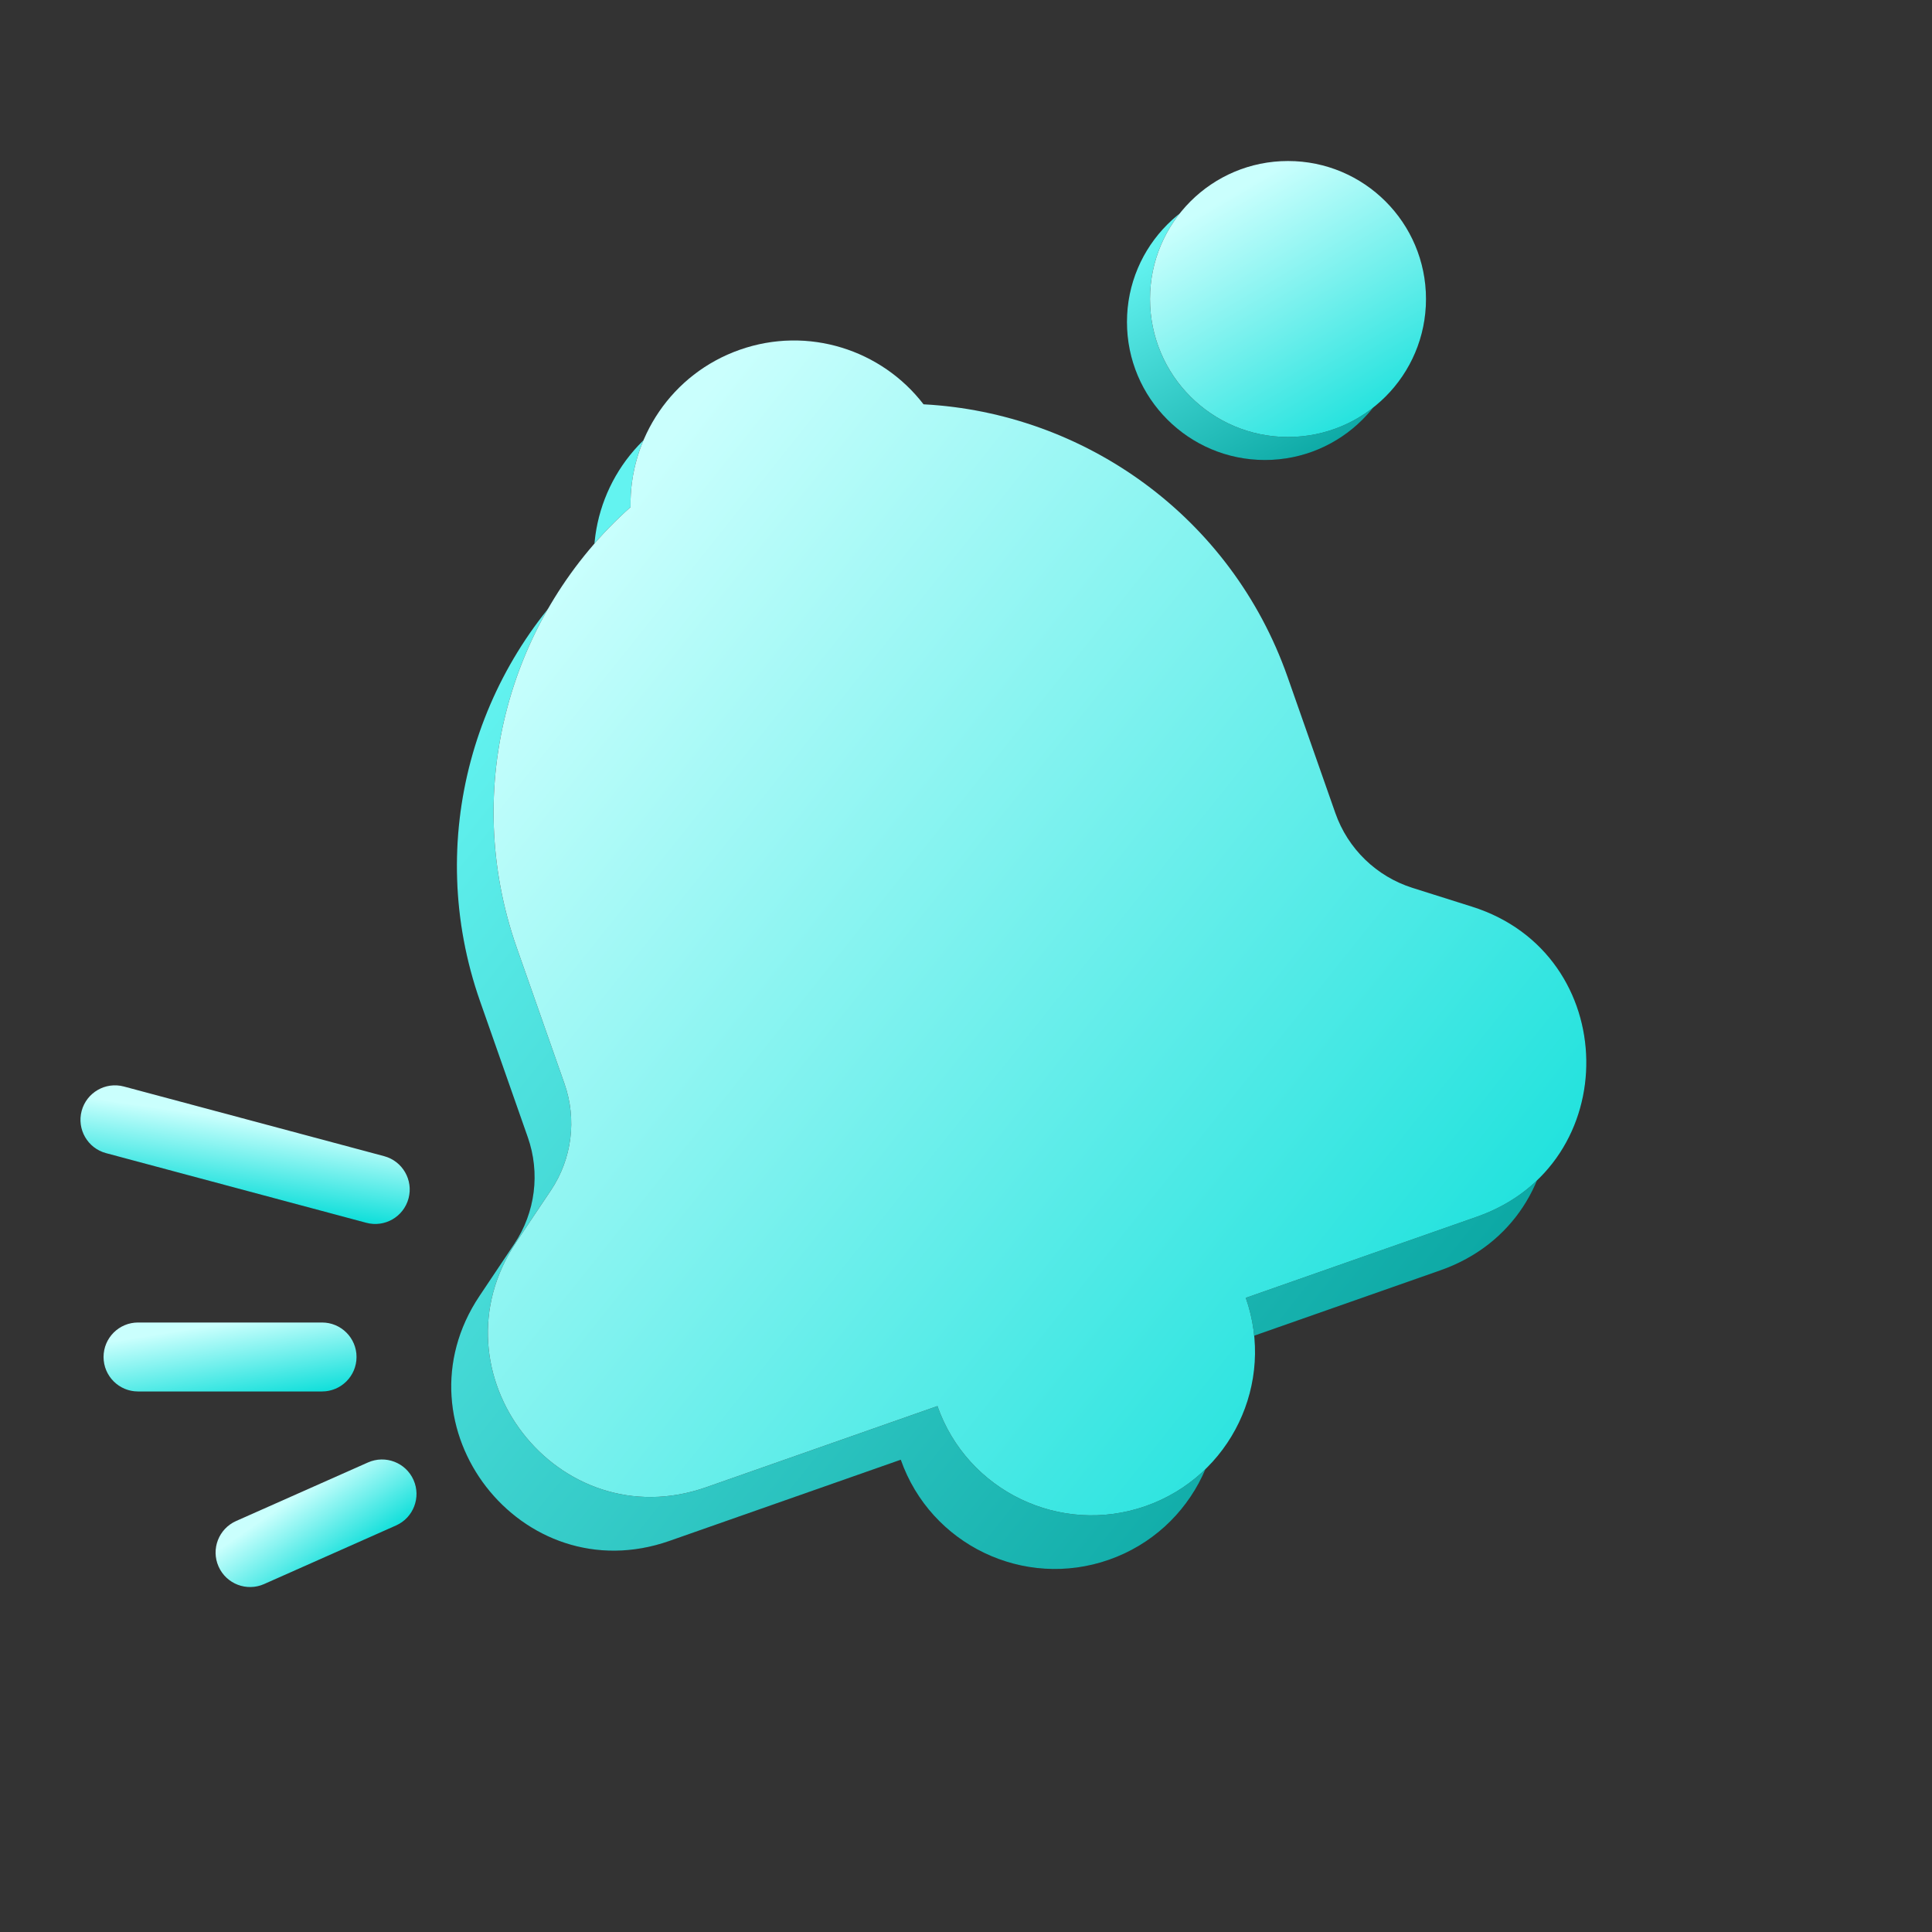 <svg width="148" height="148" viewBox="0 0 148 148" fill="none" xmlns="http://www.w3.org/2000/svg">
<rect x="0" y="0" width="148" height="148" fill="#333333" stroke="none"/>
<path fillRule="evenodd" clipRule="evenodd" d="M67.939 35.081C80.23 35.729 91.501 43.642 95.83 55.976L99.487 66.398C100.447 69.131 102.637 71.254 105.4 72.126L109.963 73.568C121.434 77.191 121.689 93.331 110.338 97.315L92.625 103.532C94.91 110.053 91.478 117.193 84.957 119.482C78.436 121.771 71.294 118.341 69.003 111.822L51.284 118.041C39.933 122.025 30.046 109.266 36.736 99.269L39.397 95.291C41.009 92.883 41.392 89.858 40.433 87.124L36.775 76.703C32.446 64.367 36.301 51.143 45.494 42.956C45.391 37.698 48.635 32.738 53.867 30.902C59.101 29.065 64.734 30.911 67.939 35.081Z" fill="#242428"/>
<path fillRule="evenodd" clipRule="evenodd" d="M67.939 35.081C80.23 35.729 91.501 43.642 95.83 55.976L99.487 66.398C100.447 69.131 102.637 71.254 105.4 72.126L109.963 73.568C121.434 77.191 121.689 93.331 110.338 97.315L92.625 103.532C94.91 110.053 91.478 117.193 84.957 119.482C78.436 121.771 71.294 118.341 69.003 111.822L51.284 118.041C39.933 122.025 30.046 109.266 36.736 99.269L39.397 95.291C41.009 92.883 41.392 89.858 40.433 87.124L36.775 76.703C32.446 64.367 36.301 51.143 45.494 42.956C45.391 37.698 48.635 32.738 53.867 30.902C59.101 29.065 64.734 30.911 67.939 35.081Z" fill="url(#paint0_linear_6637_24622)"/>
<path fillRule="evenodd" clipRule="evenodd" d="M70.747 30.971C83.038 31.619 94.31 39.532 98.638 51.866L102.296 62.287C103.255 65.021 105.446 67.143 108.208 68.016L112.772 69.457C124.243 73.081 124.497 89.221 113.147 93.204L95.433 99.421C97.719 105.943 94.287 113.083 87.766 115.372C81.245 117.661 74.103 114.231 71.812 107.712L54.092 113.931C42.742 117.914 32.854 105.155 39.544 95.158L42.206 91.181C43.817 88.773 44.201 85.747 43.241 83.014L39.584 72.593C35.254 60.257 39.109 47.033 48.303 38.846C48.2 33.588 51.443 28.628 56.676 26.791C61.909 24.954 67.542 26.8 70.747 30.971Z" fill="#242428"/>
<path fillRule="evenodd" clipRule="evenodd" d="M70.747 30.971C83.038 31.619 94.31 39.532 98.638 51.866L102.296 62.287C103.255 65.021 105.446 67.143 108.208 68.016L112.772 69.457C124.243 73.081 124.497 89.221 113.147 93.204L95.433 99.421C97.719 105.943 94.287 113.083 87.766 115.372C81.245 117.661 74.103 114.231 71.812 107.712L54.092 113.931C42.742 117.914 32.854 105.155 39.544 95.158L42.206 91.181C43.817 88.773 44.201 85.747 43.241 83.014L39.584 72.593C35.254 60.257 39.109 47.033 48.303 38.846C48.2 33.588 51.443 28.628 56.676 26.791C61.909 24.954 67.542 26.8 70.747 30.971Z" fill="url(#paint1_linear_6637_24622)"/>
<path fillRule="evenodd" clipRule="evenodd" d="M6.254 85.101C6.632 83.691 8.081 82.854 9.49 83.231L29.427 88.567C30.837 88.945 31.674 90.394 31.297 91.804C30.919 93.214 29.471 94.051 28.061 93.673L8.124 88.337C6.714 87.96 5.877 86.511 6.254 85.101Z" fill="#242428"/>
<path fillRule="evenodd" clipRule="evenodd" d="M6.254 85.101C6.632 83.691 8.081 82.854 9.49 83.231L29.427 88.567C30.837 88.945 31.674 90.394 31.297 91.804C30.919 93.214 29.471 94.051 28.061 93.673L8.124 88.337C6.714 87.96 5.877 86.511 6.254 85.101Z" fill="url(#paint2_linear_6637_24622)"/>
<path fillRule="evenodd" clipRule="evenodd" d="M7.932 103.951C7.932 102.492 9.115 101.309 10.575 101.309L24.67 101.309C26.129 101.309 27.313 102.492 27.313 103.951C27.313 105.411 26.129 106.594 24.67 106.594L10.575 106.594C9.115 106.594 7.932 105.411 7.932 103.951Z" fill="#242428"/>
<path fillRule="evenodd" clipRule="evenodd" d="M7.932 103.951C7.932 102.492 9.115 101.309 10.575 101.309L24.67 101.309C26.129 101.309 27.313 102.492 27.313 103.951C27.313 105.411 26.129 106.594 24.67 106.594L10.575 106.594C9.115 106.594 7.932 105.411 7.932 103.951Z" fill="url(#paint3_linear_6637_24622)"/>
<path fillRule="evenodd" clipRule="evenodd" d="M16.743 120.005C16.15 118.671 16.751 117.11 18.085 116.517L28.191 112.029C29.525 111.437 31.087 112.038 31.679 113.372C32.272 114.706 31.67 116.268 30.336 116.86L20.231 121.348C18.897 121.94 17.335 121.339 16.743 120.005Z" fill="#242428"/>
<path fillRule="evenodd" clipRule="evenodd" d="M16.743 120.005C16.15 118.671 16.751 117.11 18.085 116.517L28.191 112.029C29.525 111.437 31.087 112.038 31.679 113.372C32.272 114.706 31.67 116.268 30.336 116.86L20.231 121.348C18.897 121.94 17.335 121.339 16.743 120.005Z" fill="url(#paint4_linear_6637_24622)"/>
<circle cx="96.901" cy="24.667" r="10.571" fill="#242428"/>
<circle cx="96.901" cy="24.667" r="10.571" fill="url(#paint5_linear_6637_24622)"/>
<circle cx="98.667" cy="22.905" r="10.571" fill="#242428"/>
<circle cx="98.667" cy="22.905" r="10.571" fill="url(#paint6_linear_6637_24622)"/>
<defs>
<linearGradient id="paint0_linear_6637_24622" x1="53.865" y1="30.902" x2="132.067" y2="93.323" gradientUnits="userSpaceOnUse">
<stop stop-color="#63F3F0"/>
<stop offset="1" stop-color="#009E9A"/>
</linearGradient>
<linearGradient id="paint1_linear_6637_24622" x1="56.674" y1="26.792" x2="134.876" y2="89.213" gradientUnits="userSpaceOnUse">
<stop stop-color="#CAFFFD"/>
<stop offset="1" stop-color="#0BDED9"/>
</linearGradient>
<linearGradient id="paint2_linear_6637_24622" x1="19.459" y1="85.899" x2="18.519" y2="92.433" gradientUnits="userSpaceOnUse">
<stop stop-color="#CAFFFD"/>
<stop offset="1" stop-color="#0BDED9"/>
</linearGradient>
<linearGradient id="paint3_linear_6637_24622" x1="17.622" y1="101.309" x2="18.656" y2="107.791" gradientUnits="userSpaceOnUse">
<stop stop-color="#CAFFFD"/>
<stop offset="1" stop-color="#0BDED9"/>
</linearGradient>
<linearGradient id="paint4_linear_6637_24622" x1="23.138" y1="114.273" x2="26.853" y2="119.646" gradientUnits="userSpaceOnUse">
<stop stop-color="#CAFFFD"/>
<stop offset="1" stop-color="#0BDED9"/>
</linearGradient>
<linearGradient id="paint5_linear_6637_24622" x1="96.901" y1="14.096" x2="108.491" y2="33.907" gradientUnits="userSpaceOnUse">
<stop stop-color="#63F3F0"/>
<stop offset="1" stop-color="#009E9A"/>
</linearGradient>
<linearGradient id="paint6_linear_6637_24622" x1="98.667" y1="12.334" x2="110.257" y2="32.146" gradientUnits="userSpaceOnUse">
<stop stop-color="#CAFFFD"/>
<stop offset="1" stop-color="#0BDED9"/>
</linearGradient>
</defs>
</svg>
